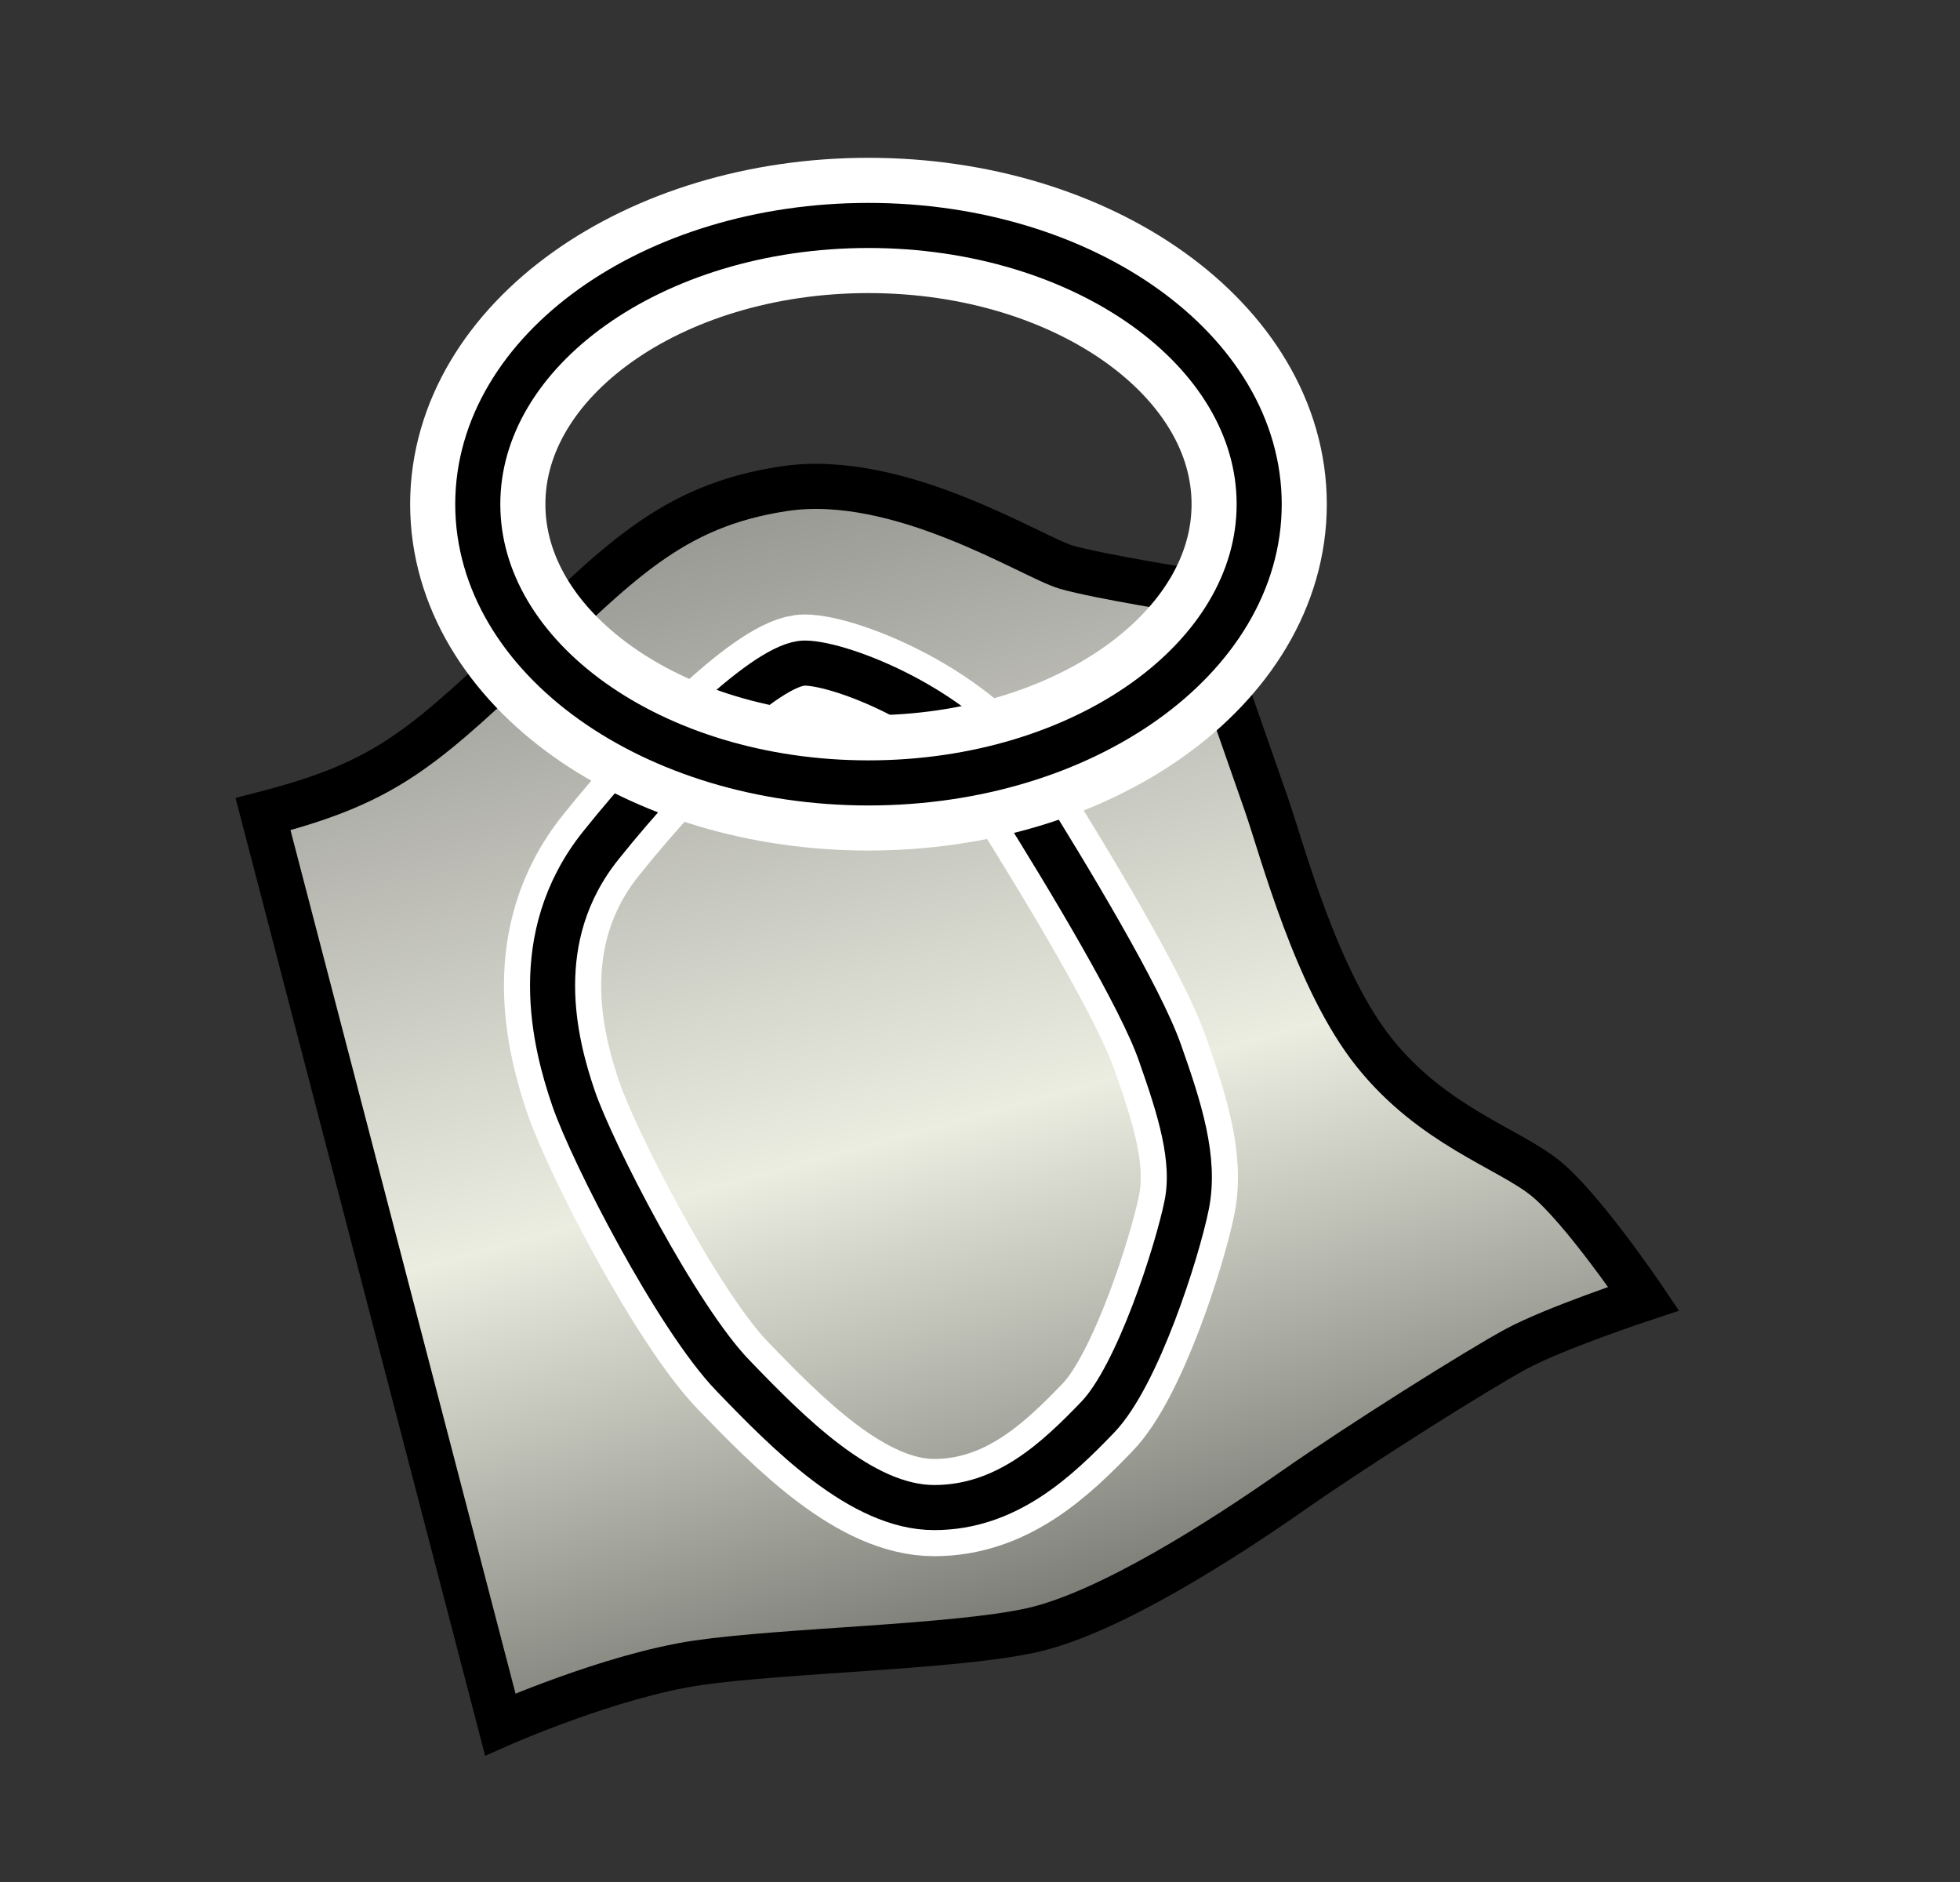 <?xml version="1.0" encoding="UTF-8" standalone="no"?>
<svg width="25px" height="24px" viewBox="0 0 25 24" version="1.1" xmlns="http://www.w3.org/2000/svg" xmlns:xlink="http://www.w3.org/1999/xlink" xmlns:sketch="http://www.bohemiancoding.com/sketch/ns">
    <rect x="0" y="0" width="25" height="24" fill="#333333" stroke="none"/>
    <!-- Generator: Sketch 3.3.3 (12072) - http://www.bohemiancoding.com/sketch -->
    <title>drape</title>
    <desc>Created with Sketch.</desc>
    <defs>
        <linearGradient x1="19.665%" y1="0%" x2="50%" y2="100%" id="linearGradient-1">
            <stop stop-color="#8C8C89" offset="0%"></stop>
            <stop stop-color="#ECEDE1" offset="56.008%"></stop>
            <stop stop-color="#686963" offset="100%"></stop>
        </linearGradient>
    </defs>
    <g id="Page-1-Icons-24x24" stroke="none" stroke-width="1" fill="none" fill-rule="evenodd" sketch:type="MSPage">
        <g id="drape" sketch:type="MSArtboardGroup" transform="translate(0, 0)">
            <g id="Group" sketch:type="MSLayerGroup" transform="translate(3, 2)">
                <path d="M0.355,8.382 L3.381,19.991 C3.381,19.991 4.792,19.367 5.9,19.205 C7.008,19.044 9.166,19.008 10.153,18.791 C11.141,18.574 12.612,17.624 13.49,17.01 C14.368,16.397 15.846,15.47 16.336,15.204 C16.826,14.938 17.965,14.561 17.965,14.561 C17.965,14.561 17.177,13.394 16.702,13.017 C16.227,12.639 15.275,12.353 14.532,11.427 C13.788,10.5 13.358,8.846 13.15,8.249 C12.941,7.652 12.203,5.54 12.203,5.54 C12.203,5.54 11.026,5.354 10.601,5.233 C10.176,5.112 8.48,4.013 7.008,4.231 C5.536,4.45 4.875,5.204 3.604,6.398 C2.333,7.593 1.863,7.994 0.355,8.382 Z" id="surface" fill="url(#linearGradient-1)" sketch:type="MSShapeGroup"></path>
                <path d="M7.264,6.456 C7.727,6.456 9.289,7.049 9.965,8.128 C10.642,9.208 11.546,10.714 11.795,11.424 C12.045,12.134 12.255,12.781 12.136,13.368 C12.017,13.956 11.513,15.542 11.001,16.073 C10.489,16.605 9.844,17.225 8.916,17.225 C7.987,17.225 7.054,16.274 6.343,15.536 C5.632,14.797 4.556,12.706 4.316,12.007 C4.076,11.307 3.726,9.954 4.662,8.783 C5.599,7.611 6.8,6.456 7.264,6.456 Z" id="whitepath" stroke="#FFFFFF" stroke-width="1.24" sketch:type="MSShapeGroup"></path>
                <path d="M7.264,6.456 C7.727,6.456 9.289,7.049 9.965,8.128 C10.642,9.208 11.546,10.714 11.795,11.424 C12.045,12.134 12.255,12.781 12.136,13.368 C12.017,13.956 11.513,15.542 11.001,16.073 C10.489,16.605 9.844,17.225 8.916,17.225 C7.987,17.225 7.054,16.274 6.343,15.536 C5.632,14.797 4.556,12.706 4.316,12.007 C4.076,11.307 3.726,9.954 4.662,8.783 C5.599,7.611 6.8,6.456 7.264,6.456 Z" id="blackpath" stroke="#000000" stroke-width="0.575" sketch:type="MSShapeGroup"></path>
                <path d="M0.355,8.382 L3.381,19.991 C3.381,19.991 4.792,19.367 5.9,19.205 C7.008,19.044 9.166,19.008 10.153,18.791 C11.141,18.574 12.612,17.624 13.49,17.01 C14.368,16.397 15.846,15.47 16.336,15.204 C16.826,14.938 17.965,14.561 17.965,14.561 C17.965,14.561 17.177,13.394 16.702,13.017 C16.227,12.639 15.275,12.353 14.532,11.427 C13.788,10.5 13.358,8.846 13.15,8.249 C12.941,7.652 12.203,5.54 12.203,5.54 C12.203,5.54 11.026,5.354 10.601,5.233 C10.176,5.112 8.48,4.013 7.008,4.231 C5.536,4.45 4.875,5.204 3.604,6.398 C2.333,7.593 1.863,7.994 0.355,8.382 Z" id="Path-18951" stroke="#000000" stroke-width="0.575" sketch:type="MSShapeGroup"></path>
                <path d="M3.094,4.43 C3.094,2.468 5.327,0.875 8.077,0.875 C10.827,0.875 13.061,2.468 13.061,4.43 C13.061,6.391 10.827,7.984 8.077,7.984 C5.327,7.984 3.094,6.391 3.094,4.43 L3.094,4.43 Z" id="Stroke-23098" stroke="#FFFFFF" stroke-width="1.725" stroke-linecap="round" stroke-linejoin="round" sketch:type="MSShapeGroup"></path>
                <path d="M3.094,4.43 C3.094,2.468 5.327,0.875 8.077,0.875 C10.827,0.875 13.061,2.468 13.061,4.43 C13.061,6.391 10.827,7.984 8.077,7.984 C5.327,7.984 3.094,6.391 3.094,4.43 L3.094,4.43 Z" id="Stroke-24470" stroke="#000000" stroke-width="0.575" stroke-linecap="round" stroke-linejoin="round" sketch:type="MSShapeGroup"></path>
            </g>
        </g>
    </g>
</svg>
